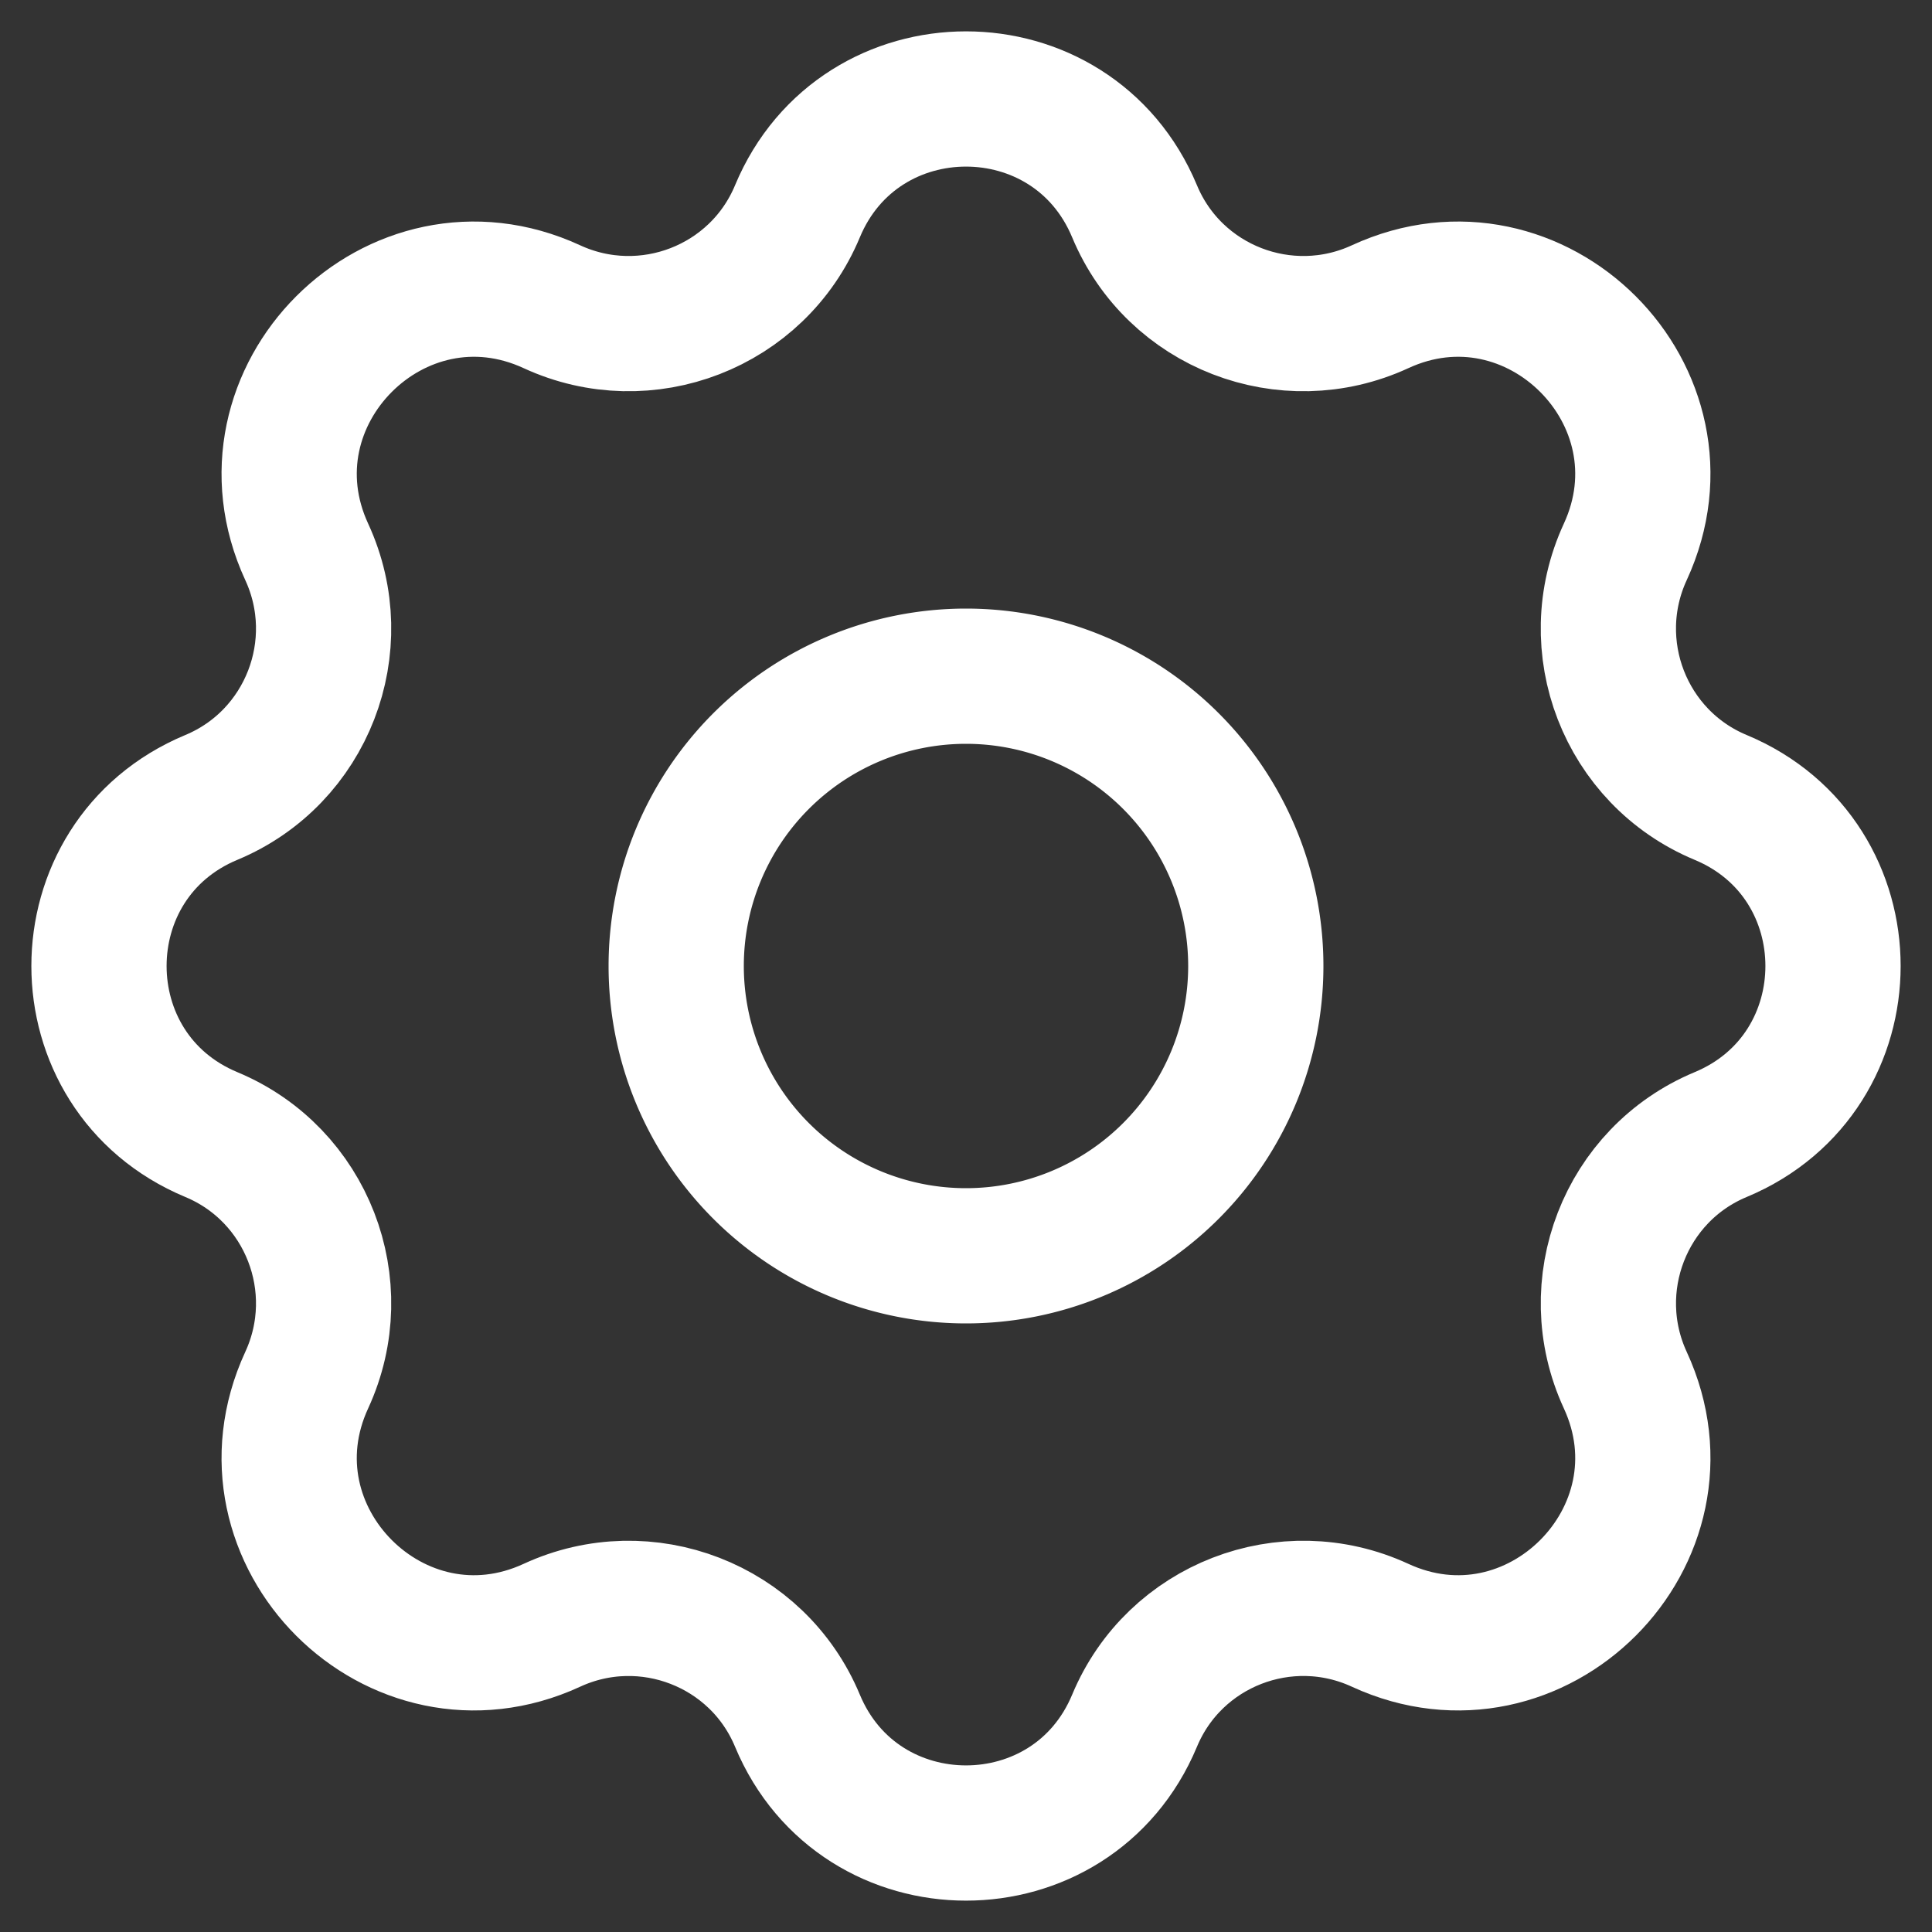 <svg xmlns="http://www.w3.org/2000/svg" width="50" height="50" fill="none" viewBox="0 0 50 50">
  <rect x="0" y="0" width="50" height="50" fill="#333333" stroke="none"/>
  <path stroke="#fff" stroke-linecap="round" stroke-linejoin="round" stroke-width="3.5" d="M20.637 5.47c-1.03 2.474-3.92 3.591-6.354 2.468-4.026-1.858-8.203 2.32-6.345 6.345 1.123 2.433.006 5.324-2.468 6.354-3.878 1.616-3.878 7.11 0 8.726 2.474 1.03 3.591 3.92 2.468 6.354-1.858 4.026 2.32 8.203 6.345 6.345 2.433-1.123 5.324-.006 6.354 2.468 1.616 3.878 7.11 3.878 8.726 0 1.03-2.474 3.92-3.592 6.354-2.468 4.026 1.858 8.203-2.32 6.345-6.345-1.123-2.433-.006-5.324 2.468-6.354 3.878-1.616 3.878-7.11 0-8.726-2.474-1.03-3.592-3.92-2.468-6.354 1.858-4.026-2.32-8.203-6.345-6.345-2.433 1.123-5.324.006-6.354-2.468-1.616-3.878-7.11-3.878-8.726 0Z"/>
  <path stroke="#fff" stroke-width="3.5" d="M32.5 25a7.5 7.5 0 1 1-15 0 7.5 7.5 0 0 1 15 0Z"/>
</svg>
